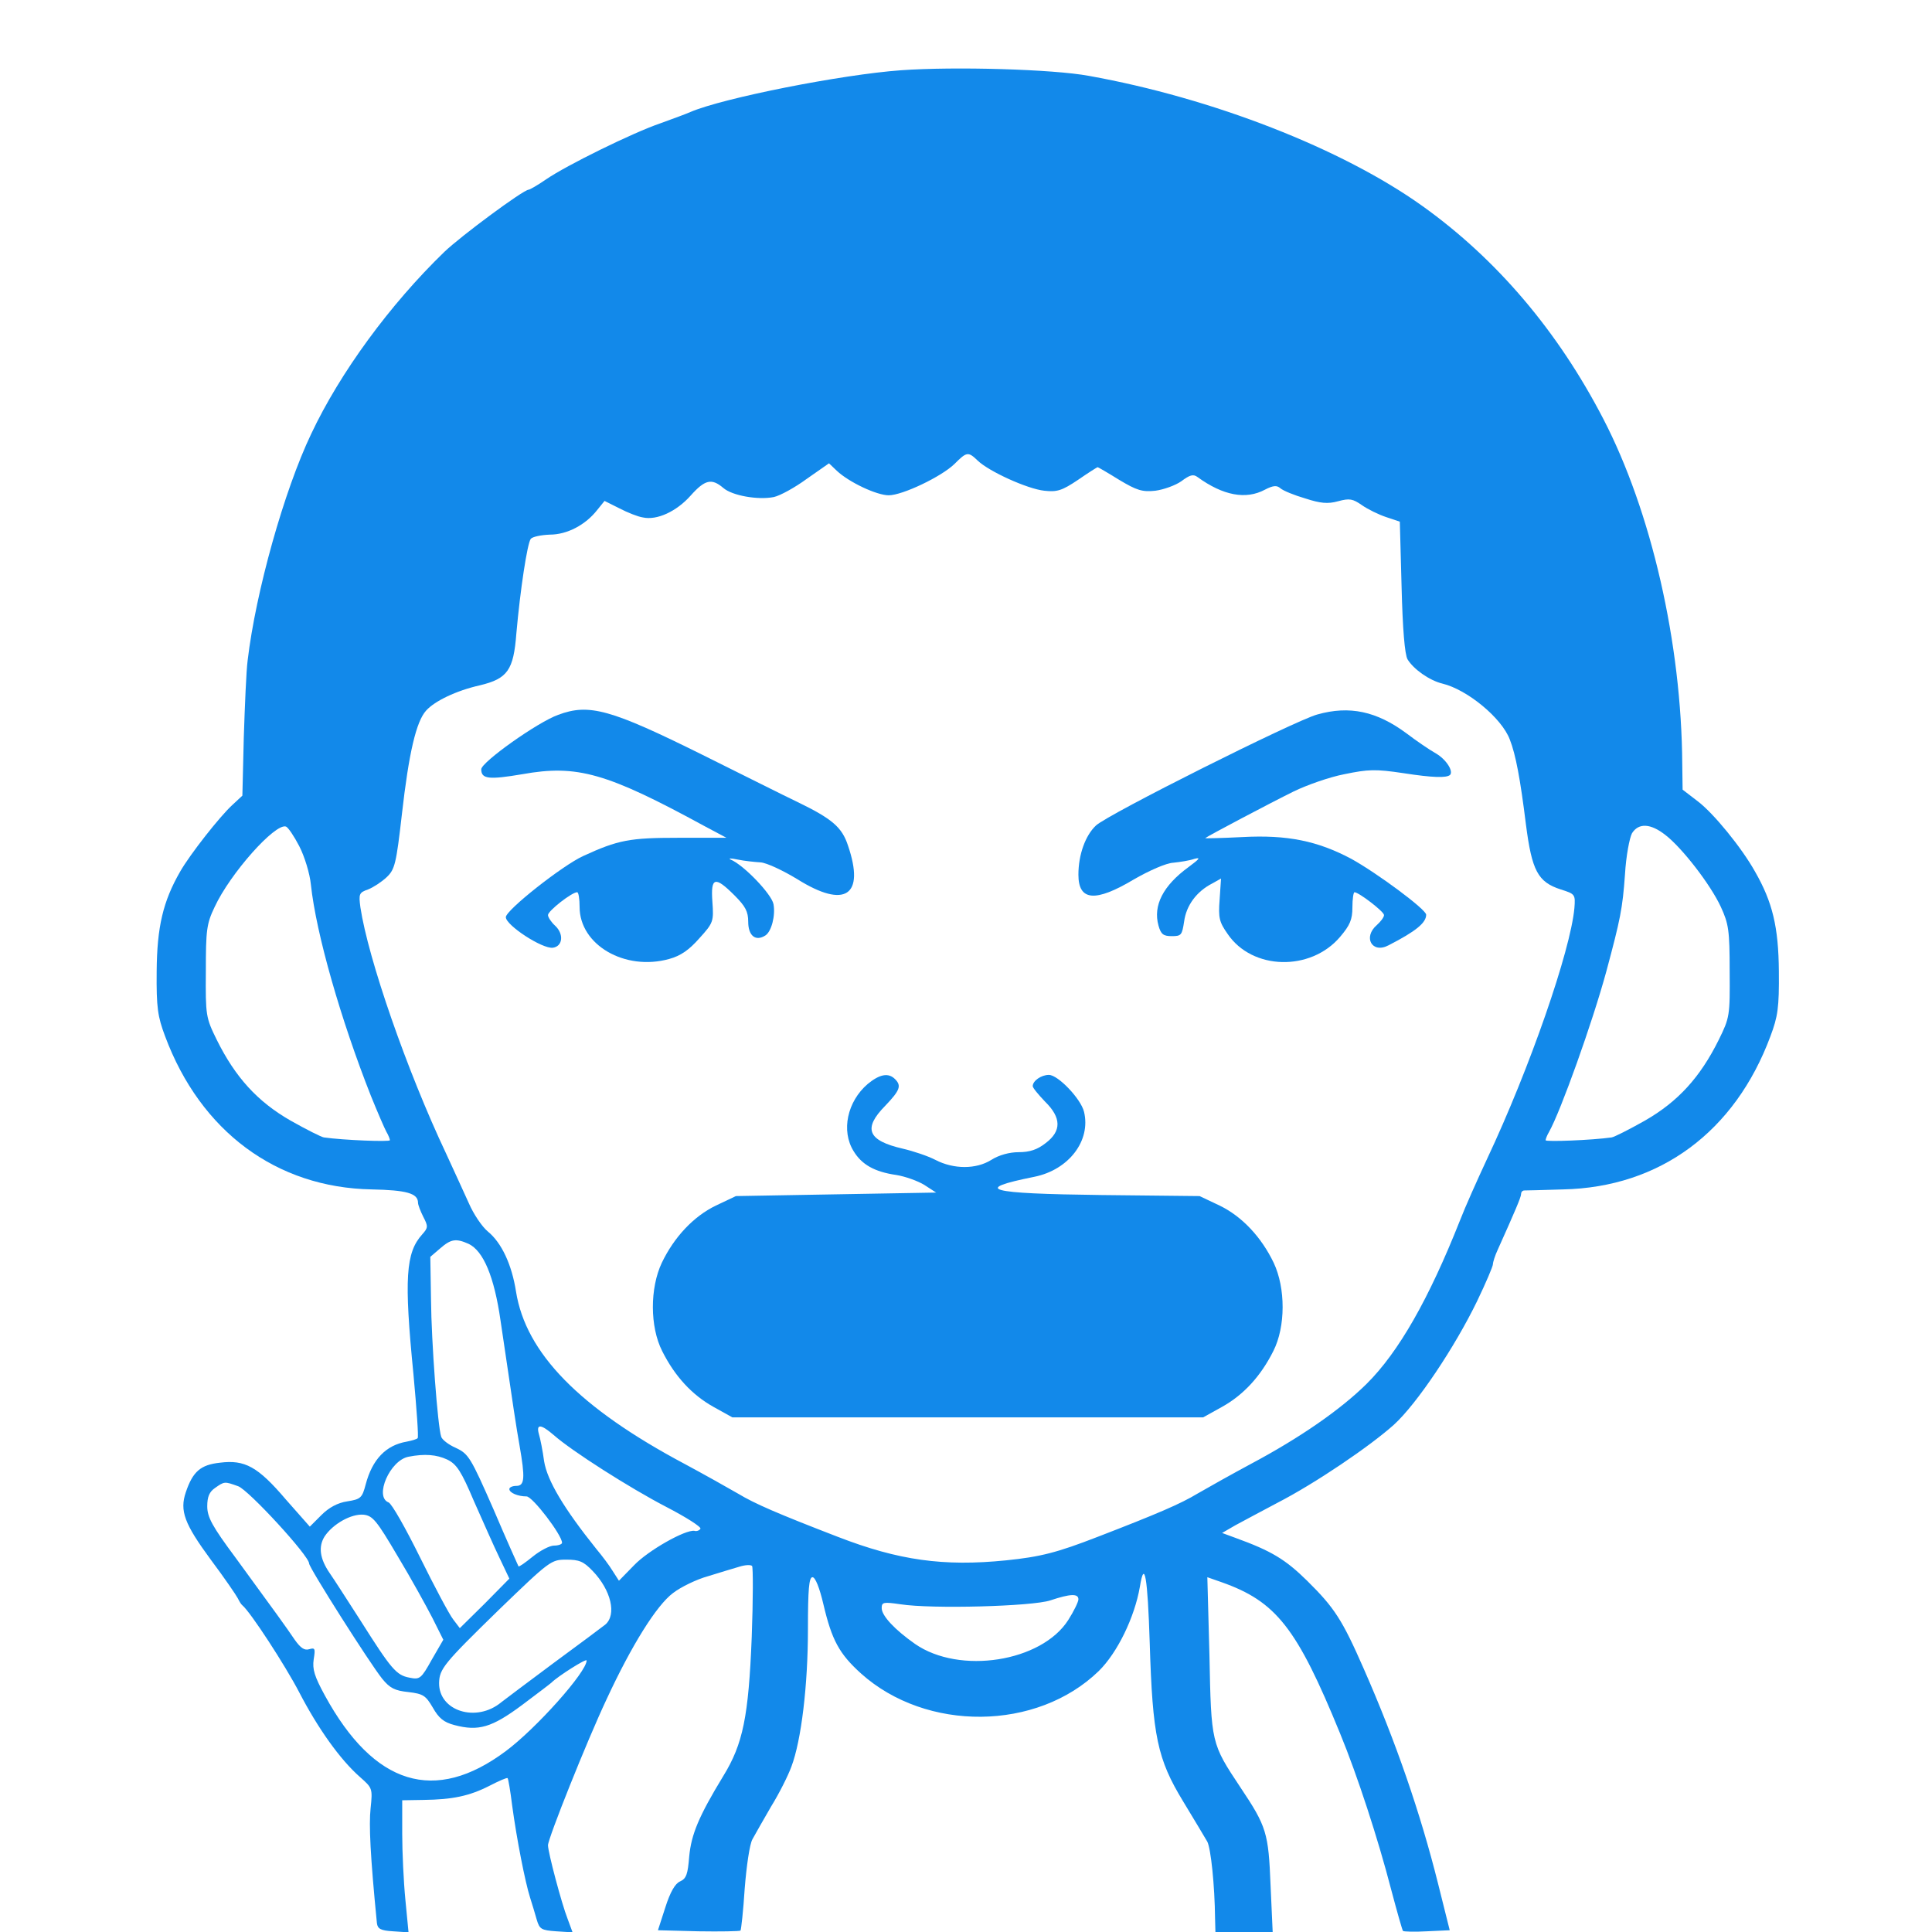 <?xml version="1.0"?>
<svg width="550" height="550" xmlns="http://www.w3.org/2000/svg" xmlns:svg="http://www.w3.org/2000/svg" preserveAspectRatio="xMidYMid meet">
 <g class="layer">
  <title>Layer 1</title>
  <g fill="#000000" id="svg_1" transform="translate(0 550) scale(0.1 -0.1)">
   <path d="m2565,5300c-168,-12 -507,-79 -600,-119c-11,-5 -49,-19 -85,-32c-79,-27 -268,-120 -326,-160c-23,-16 -46,-29 -49,-29c-15,0 -193,-132 -240,-177c-155,-150 -297,-344 -379,-518c-77,-161 -158,-450 -181,-645c-4,-30 -8,-129 -11,-220l-4,-165l-29,-27c-35,-32 -120,-140 -148,-189c-49,-85 -66,-158 -67,-284c-1,-104 3,-129 24,-185c101,-271 317,-431 588,-436c99,-2 132,-11 132,-38c0,-6 7,-24 15,-40c14,-27 14,-31 -3,-50c-47,-52 -52,-125 -25,-398c9,-98 15,-180 12,-182c-2,-3 -16,-7 -31,-10c-59,-10 -98,-50 -117,-122c-10,-38 -14,-42 -52,-48c-28,-4 -53,-18 -74,-39l-33,-33l-68,77c-80,94 -117,114 -188,105c-55,-6 -77,-25 -97,-84c-18,-53 -4,-90 71,-192c39,-52 73,-102 77,-110c4,-8 9,-17 13,-20c23,-19 122,-171 162,-248c53,-102 116,-191 173,-241c35,-31 36,-32 30,-89c-5,-47 -1,-134 18,-327c2,-16 11,-21 46,-23l44,-3l-9,93c-5,51 -9,136 -9,188l0,95l60,1c83,1 131,11 188,40c27,14 50,24 52,22c2,-2 8,-37 13,-78c13,-96 37,-218 51,-262c6,-18 14,-46 19,-63c8,-27 13,-30 55,-33l47,-3l-14,38c-17,43 -56,190 -56,210c0,19 110,295 167,416c71,153 142,267 189,302c22,17 67,39 100,48c32,10 72,22 89,27c16,5 32,6 36,2c3,-4 3,-95 -1,-202c-9,-227 -25,-305 -81,-396c-70,-115 -91,-166 -97,-229c-4,-50 -8,-63 -26,-71c-14,-6 -28,-30 -42,-74l-21,-65l115,-3c63,-1 117,0 120,2c2,3 8,57 12,120c5,63 14,126 22,140c7,13 31,55 53,93c23,37 49,89 58,114c28,74 47,231 47,391c0,114 3,148 13,148c8,0 20,-30 31,-77c24,-102 45,-141 107,-197c186,-167 501,-164 677,7c53,52 102,153 117,240c13,80 22,29 28,-160c8,-266 22,-331 95,-451c31,-51 62,-103 69,-115c10,-20 21,-123 22,-219l1,-38l81,0l82,0l-6,133c-6,149 -11,167 -86,279c-83,125 -83,125 -88,376l-6,222l40,-14c156,-55 215,-130 338,-431c49,-119 108,-300 145,-443c17,-64 32,-117 34,-119c2,-2 33,-3 68,-1l65,3l-33,132c-50,200 -120,404 -212,613c-61,139 -83,173 -161,250c-62,61 -102,85 -204,122l-38,14l38,22c21,11 74,40 118,63c109,56 265,162 333,223c66,60 174,222 237,352c25,52 45,99 45,105c0,6 6,25 14,42c49,109 66,149 66,157c0,6 3,10 8,11c4,0 54,1 112,3c275,6 489,164 590,436c21,56 25,81 24,185c-1,126 -18,197 -68,284c-38,68 -118,166 -163,200l-43,33l-1,72c-2,345 -88,720 -225,984c-129,249 -303,454 -514,605c-229,164 -599,308 -950,371c-102,19 -383,27 -535,16zm218,-1111c32,-31 142,-81 190,-86c36,-4 50,0 96,31c29,20 54,36 56,36c1,0 29,-16 61,-36c50,-30 66,-35 103,-31c23,3 57,15 74,27c24,18 34,21 46,12c73,-53 138,-65 192,-36c23,12 34,13 44,4c8,-7 40,-20 71,-29c43,-14 64,-16 93,-8c33,9 42,7 68,-11c17,-12 48,-27 69,-34l39,-13l5,-185c3,-121 9,-193 17,-207c17,-28 62,-60 99,-69c71,-17 169,-98 192,-159c17,-43 30,-113 46,-242c17,-132 34,-164 99,-185c41,-13 42,-14 39,-53c-11,-121 -127,-456 -249,-715c-27,-58 -62,-136 -77,-175c-88,-222 -174,-374 -266,-465c-74,-73 -189,-153 -330,-228c-52,-28 -120,-66 -151,-84c-48,-29 -113,-57 -284,-123c-116,-45 -163,-57 -261,-67c-178,-18 -306,0 -479,67c-171,66 -236,94 -284,123c-31,18 -99,56 -151,84c-301,160 -453,316 -481,491c-12,77 -41,139 -80,171c-17,14 -41,50 -54,80c-13,29 -43,94 -65,142c-112,237 -222,555 -244,701c-5,38 -4,42 22,51c15,6 38,21 53,35c23,22 27,38 43,178c20,177 41,265 69,296c24,27 86,57 153,72c79,19 96,43 104,148c11,124 31,256 41,269c5,6 29,11 54,12c50,0 102,28 135,70l21,26l42,-21c23,-12 53,-24 67,-26c40,-9 96,17 136,62c41,46 60,50 93,22c25,-22 99,-35 144,-26c18,4 60,27 94,52l63,44l22,-21c35,-33 114,-70 148,-70c39,0 150,53 187,89c35,35 39,36 66,10zm-1931,-1098c15,-29 30,-78 33,-109c15,-141 86,-387 171,-602c19,-47 39,-93 44,-102c6,-10 10,-21 10,-24c0,-5 -131,0 -188,8c-7,1 -49,22 -95,48c-94,54 -157,123 -210,230c-31,63 -32,69 -31,195c0,117 2,135 25,183c44,95 172,239 203,229c6,-2 23,-27 38,-56zm3889,32c48,-37 129,-142 158,-205c22,-48 25,-66 25,-183c1,-127 0,-132 -31,-195c-53,-107 -116,-176 -210,-230c-46,-26 -88,-47 -95,-48c-57,-8 -188,-13 -188,-8c0,3 4,14 10,24c33,59 123,310 163,457c40,149 46,178 53,276c3,52 13,104 20,117c19,30 53,28 95,-5zm-3407,-1164c42,-20 73,-93 91,-219c39,-265 44,-298 54,-355c16,-92 15,-115 -9,-115c-11,0 -20,-4 -20,-9c0,-11 25,-21 49,-21c17,0 101,-110 101,-132c0,-4 -10,-8 -23,-8c-12,0 -39,-14 -60,-31c-21,-17 -39,-30 -41,-28c-1,2 -34,75 -71,162c-65,148 -71,158 -107,175c-21,9 -40,24 -42,32c-10,29 -28,271 -29,390l-2,122l28,24c31,27 45,29 81,13zm242,-544c52,-46 217,-151 321,-205c56,-29 100,-57 97,-62c-3,-5 -11,-8 -17,-6c-26,4 -132,-56 -172,-98l-43,-44l-18,28c-9,15 -30,43 -46,62c-93,116 -140,195 -149,250c-4,30 -11,65 -15,78c-8,29 6,28 42,-3zm-303,-70c27,-13 40,-33 76,-118c25,-56 57,-129 73,-162l28,-59l-70,-71l-71,-70l-19,25c-11,14 -53,93 -94,176c-41,83 -81,154 -90,157c-41,16 4,120 57,130c46,9 80,6 110,-8zm-595,-76c29,-10 202,-198 202,-220c0,-12 172,-283 208,-328c22,-27 36,-34 75,-38c42,-5 49,-10 69,-44c17,-30 31,-42 62,-50c68,-18 106,-7 192,57c44,33 81,61 84,64c18,18 100,70 100,63c0,-33 -144,-194 -230,-258c-202,-151 -375,-98 -515,158c-30,55 -36,75 -32,103c5,31 4,34 -13,29c-13,-4 -24,3 -41,27c-25,37 -54,77 -168,233c-67,90 -81,116 -81,147c0,27 6,41 22,52c27,19 27,19 66,5zm454,-199c38,-63 82,-143 99,-176l31,-62l-33,-57c-30,-54 -34,-57 -63,-51c-38,7 -52,24 -140,163c-38,59 -77,120 -87,134c-29,42 -33,76 -15,105c24,36 76,65 111,62c26,-3 37,-16 97,-118zm555,-42c53,-55 69,-125 36,-153c-10,-8 -76,-57 -148,-110c-71,-53 -138,-103 -148,-111c-71,-59 -178,-25 -177,55c1,40 13,55 171,209c144,139 148,142 191,142c37,0 49,-5 75,-32zm1383,-81c0,-7 -13,-34 -29,-59c-76,-119 -309,-156 -436,-68c-57,40 -95,80 -95,102c0,17 5,18 53,11c90,-14 376,-6 427,11c57,19 80,20 80,3z" fill="#1289ea" id="svg_2"/>
   <path d="m1589,3465c-59,-21 -219,-135 -219,-155c0,-28 22,-30 117,-14c156,28 240,4 519,-148l62,-33l-137,0c-138,0 -171,-6 -271,-52c-59,-27 -220,-154 -220,-174c0,-23 104,-91 134,-87c28,4 32,39 6,63c-11,10 -20,24 -20,30c0,12 68,65 83,65c4,0 7,-19 7,-42c0,-108 129,-183 255,-148c33,9 57,26 86,59c40,44 41,48 37,104c-5,70 7,74 63,18c31,-31 39,-46 39,-75c0,-40 21,-57 49,-39c17,11 29,56 23,89c-5,28 -84,111 -122,127c-8,4 1,4 20,0c19,-4 49,-7 65,-8c17,-1 64,-23 105,-48c136,-85 193,-47 144,96c-17,52 -45,76 -144,124c-36,17 -157,78 -270,134c-262,130 -323,147 -411,114z" fill="#1289ea" id="svg_3"/>
   <path d="m3750,3466c-65,-18 -596,-284 -630,-316c-30,-28 -50,-83 -50,-140c0,-75 48,-79 157,-14c45,26 93,47 113,48c19,2 46,6 60,11c19,5 15,0 -16,-23c-73,-53 -102,-110 -86,-167c7,-25 14,-30 38,-30c27,0 29,3 35,42c6,45 35,85 80,108l25,14l-4,-60c-4,-52 -1,-64 23,-98c70,-103 236,-107 320,-8c28,33 35,49 35,84c0,24 3,43 6,43c12,0 84,-55 84,-65c0,-6 -9,-18 -20,-28c-41,-35 -14,-83 33,-58c78,40 107,64 107,87c0,15 -139,118 -213,159c-96,51 -182,69 -311,62c-59,-3 -106,-4 -105,-3c7,6 185,100 252,133c37,18 102,41 144,49c68,14 88,15 168,3c84,-13 123,-14 133,-5c10,11 -11,44 -40,61c-18,10 -56,36 -85,58c-84,62 -161,79 -253,53z" fill="#1289ea" id="svg_4"/>
   <path d="m2470,2414c-58,-50 -76,-133 -40,-191c23,-38 59,-59 122,-68c25,-4 61,-17 79,-28l34,-22l-285,-5l-285,-5l-57,-27c-64,-31 -119,-90 -154,-163c-34,-72 -34,-182 1,-251c36,-72 85,-125 146,-159l54,-30l670,0l670,0l54,30c61,34 110,87 146,159c35,69 35,179 1,251c-35,73 -90,132 -154,163l-57,27l-280,3c-325,4 -369,16 -190,52c98,20 161,103 141,185c-9,37 -74,105 -100,105c-22,0 -46,-17 -46,-32c0,-5 16,-24 35,-44c47,-46 47,-84 2,-118c-24,-19 -46,-26 -77,-26c-26,0 -56,-8 -78,-22c-43,-27 -107,-27 -159,0c-21,11 -63,25 -93,32c-100,23 -114,57 -50,122c42,44 47,57 28,76c-19,19 -44,14 -78,-14z" fill="#1289ea" id="svg_5"/>
  </g>
 </g>
</svg>